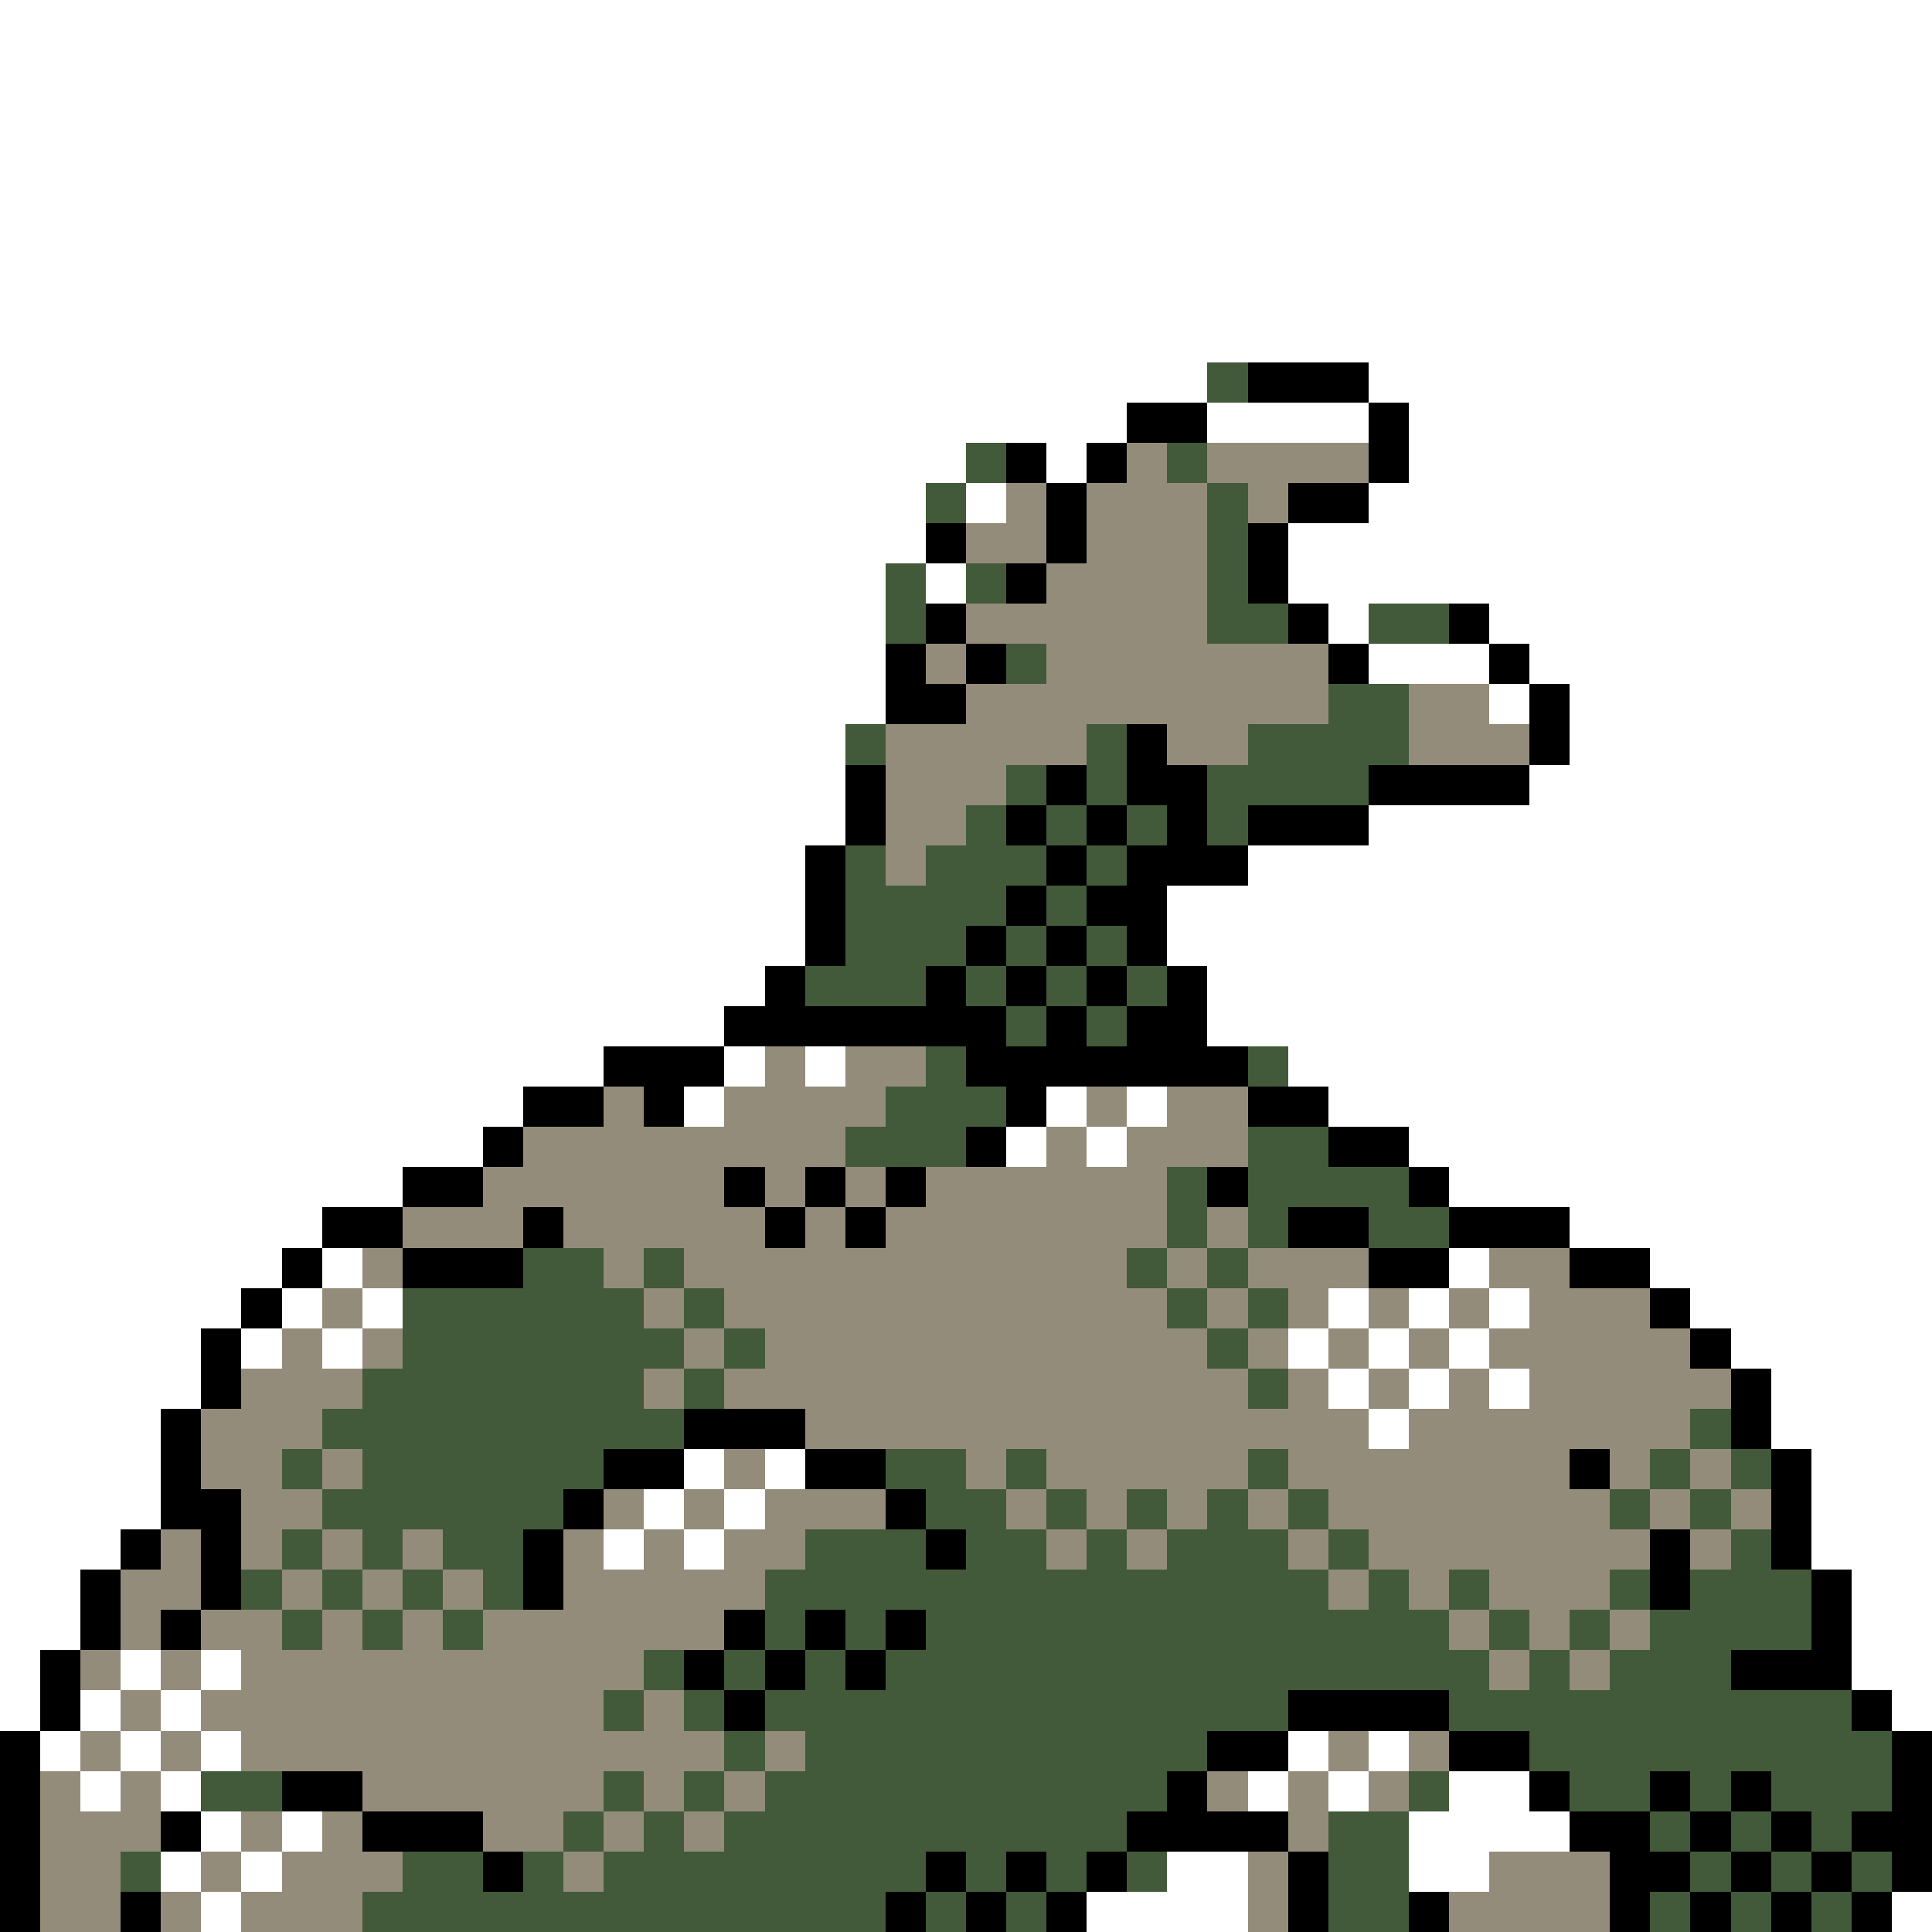 <svg xmlns="http://www.w3.org/2000/svg" viewBox="0 -0.5 48 48" shape-rendering="crispEdges">
<rect x="0" y="-0.5" width="48" height="48" fill="#333333" stroke="none"/>
<path stroke="#ffffff" d="M0 0h48M0 1h48M0 2h48M0 3h48M0 4h48M0 5h48M0 6h48M0 7h48M0 8h48M0 9h30M34 9h14M0 10h28M30 10h4M35 10h13M0 11h24M26 11h1M35 11h13M0 12h23M24 12h1M34 12h14M0 13h23M32 13h16M0 14h22M23 14h1M32 14h16M0 15h22M33 15h1M37 15h11M0 16h22M34 16h3M38 16h10M0 17h22M37 17h1M39 17h9M0 18h21M39 18h9M0 19h21M38 19h10M0 20h21M34 20h14M0 21h20M31 21h17M0 22h20M29 22h19M0 23h20M29 23h19M0 24h19M30 24h18M0 25h18M30 25h18M0 26h15M18 26h1M20 26h1M32 26h16M0 27h13M17 27h1M26 27h1M28 27h1M33 27h15M0 28h12M25 28h1M27 28h1M35 28h13M0 29h10M36 29h12M0 30h8M39 30h9M0 31h7M8 31h1M36 31h1M41 31h7M0 32h6M7 32h1M9 32h1M33 32h1M35 32h1M37 32h1M42 32h6M0 33h5M6 33h1M8 33h1M32 33h1M34 33h1M36 33h1M43 33h5M0 34h5M33 34h1M35 34h1M37 34h1M44 34h4M0 35h4M34 35h1M44 35h4M0 36h4M17 36h1M19 36h1M45 36h3M0 37h4M16 37h1M18 37h1M45 37h3M0 38h3M15 38h1M17 38h1M45 38h3M0 39h2M46 39h2M0 40h2M46 40h2M0 41h1M3 41h1M5 41h1M46 41h2M0 42h1M2 42h1M4 42h1M47 42h1M1 43h1M3 43h1M5 43h1M32 43h1M34 43h1M2 44h1M4 44h1M31 44h1M33 44h1M36 44h2M5 45h1M7 45h1M35 45h4M4 46h1M6 46h1M29 46h2M35 46h2M5 47h1M27 47h4M47 47h1" />
<path stroke="#425a3a" d="M30 9h1M24 11h1M29 11h1M23 12h1M30 12h1M30 13h1M22 14h1M24 14h1M30 14h1M22 15h1M30 15h2M34 15h2M25 16h1M33 17h2M21 18h1M27 18h1M31 18h4M25 19h1M27 19h1M30 19h4M24 20h1M26 20h1M28 20h1M30 20h1M21 21h1M23 21h3M27 21h1M21 22h4M26 22h1M21 23h3M25 23h1M27 23h1M20 24h3M24 24h1M26 24h1M28 24h1M25 25h1M27 25h1M23 26h1M31 26h1M22 27h3M21 28h3M31 28h2M29 29h1M31 29h4M29 30h1M31 30h1M34 30h2M13 31h2M16 31h1M28 31h1M30 31h1M10 32h6M17 32h1M29 32h1M31 32h1M10 33h7M18 33h1M30 33h1M9 34h7M17 34h1M31 34h1M8 35h9M42 35h1M7 36h1M9 36h6M22 36h2M25 36h1M31 36h1M41 36h1M43 36h1M8 37h6M23 37h2M26 37h1M28 37h1M30 37h1M32 37h1M40 37h1M42 37h1M7 38h1M9 38h1M11 38h2M20 38h3M24 38h2M27 38h1M29 38h3M33 38h1M43 38h1M6 39h1M8 39h1M10 39h1M12 39h1M19 39h14M34 39h1M36 39h1M40 39h1M42 39h3M7 40h1M9 40h1M11 40h1M19 40h1M21 40h1M23 40h13M37 40h1M39 40h1M41 40h4M16 41h1M18 41h1M20 41h1M22 41h15M38 41h1M40 41h3M15 42h1M17 42h1M19 42h13M36 42h10M18 43h1M20 43h10M38 43h9M5 44h2M15 44h1M17 44h1M19 44h10M35 44h1M39 44h2M42 44h1M44 44h3M14 45h1M16 45h1M18 45h10M33 45h2M41 45h1M43 45h1M45 45h1M3 46h1M10 46h2M13 46h1M15 46h8M24 46h1M26 46h1M28 46h1M33 46h2M42 46h1M44 46h1M46 46h1M9 47h13M23 47h1M25 47h1M33 47h2M41 47h1M43 47h1M45 47h1" />
<path stroke="#000000" d="M31 9h3M28 10h2M34 10h1M25 11h1M27 11h1M34 11h1M26 12h1M32 12h2M23 13h1M26 13h1M31 13h1M25 14h1M31 14h1M23 15h1M32 15h1M36 15h1M22 16h1M24 16h1M33 16h1M37 16h1M22 17h2M38 17h1M28 18h1M38 18h1M21 19h1M26 19h1M28 19h2M34 19h4M21 20h1M25 20h1M27 20h1M29 20h1M31 20h3M20 21h1M26 21h1M28 21h3M20 22h1M25 22h1M27 22h2M20 23h1M24 23h1M26 23h1M28 23h1M19 24h1M23 24h1M25 24h1M27 24h1M29 24h1M18 25h7M26 25h1M28 25h2M15 26h3M24 26h7M13 27h2M16 27h1M25 27h1M31 27h2M12 28h1M24 28h1M33 28h2M10 29h2M18 29h1M20 29h1M22 29h1M30 29h1M35 29h1M8 30h2M13 30h1M19 30h1M21 30h1M32 30h2M36 30h3M7 31h1M10 31h3M34 31h2M39 31h2M6 32h1M41 32h1M5 33h1M42 33h1M5 34h1M43 34h1M4 35h1M17 35h3M43 35h1M4 36h1M15 36h2M20 36h2M39 36h1M44 36h1M4 37h2M14 37h1M22 37h1M44 37h1M3 38h1M5 38h1M13 38h1M23 38h1M41 38h1M44 38h1M2 39h1M5 39h1M13 39h1M41 39h1M45 39h1M2 40h1M4 40h1M18 40h1M20 40h1M22 40h1M45 40h1M1 41h1M17 41h1M19 41h1M21 41h1M43 41h3M1 42h1M18 42h1M32 42h4M46 42h1M0 43h1M30 43h2M36 43h2M47 43h1M0 44h1M7 44h2M29 44h1M38 44h1M41 44h1M43 44h1M47 44h1M0 45h1M4 45h1M9 45h3M28 45h4M39 45h2M42 45h1M44 45h1M46 45h2M0 46h1M12 46h1M23 46h1M25 46h1M27 46h1M32 46h1M40 46h2M43 46h1M45 46h1M47 46h1M0 47h1M3 47h1M22 47h1M24 47h1M26 47h1M32 47h1M35 47h1M40 47h1M42 47h1M44 47h1M46 47h1" />
<path stroke="#948c7b" d="M28 11h1M30 11h4M25 12h1M27 12h3M31 12h1M24 13h2M27 13h3M26 14h4M24 15h6M23 16h1M26 16h7M24 17h9M35 17h2M22 18h5M29 18h2M35 18h3M22 19h3M22 20h2M22 21h1M19 26h1M21 26h2M15 27h1M18 27h4M27 27h1M29 27h2M13 28h8M26 28h1M28 28h3M12 29h6M19 29h1M21 29h1M23 29h6M10 30h3M14 30h5M20 30h1M22 30h7M30 30h1M9 31h1M15 31h1M17 31h11M29 31h1M31 31h3M37 31h2M8 32h1M16 32h1M18 32h11M30 32h1M32 32h1M34 32h1M36 32h1M38 32h3M7 33h1M9 33h1M17 33h1M19 33h11M31 33h1M33 33h1M35 33h1M37 33h5M6 34h3M16 34h1M18 34h13M32 34h1M34 34h1M36 34h1M38 34h5M5 35h3M20 35h14M35 35h7M5 36h2M8 36h1M18 36h1M24 36h1M26 36h5M32 36h7M40 36h1M42 36h1M6 37h2M15 37h1M17 37h1M19 37h3M25 37h1M27 37h1M29 37h1M31 37h1M33 37h7M41 37h1M43 37h1M4 38h1M6 38h1M8 38h1M10 38h1M14 38h1M16 38h1M18 38h2M26 38h1M28 38h1M32 38h1M34 38h7M42 38h1M3 39h2M7 39h1M9 39h1M11 39h1M14 39h5M33 39h1M35 39h1M37 39h3M3 40h1M5 40h2M8 40h1M10 40h1M12 40h6M36 40h1M38 40h1M40 40h1M2 41h1M4 41h1M6 41h10M37 41h1M39 41h1M3 42h1M5 42h10M16 42h1M2 43h1M4 43h1M6 43h12M19 43h1M33 43h1M35 43h1M1 44h1M3 44h1M9 44h6M16 44h1M18 44h1M30 44h1M32 44h1M34 44h1M1 45h3M6 45h1M8 45h1M12 45h2M15 45h1M17 45h1M32 45h1M1 46h2M5 46h1M7 46h3M14 46h1M31 46h1M37 46h3M1 47h2M4 47h1M6 47h3M31 47h1M36 47h4" />
</svg>